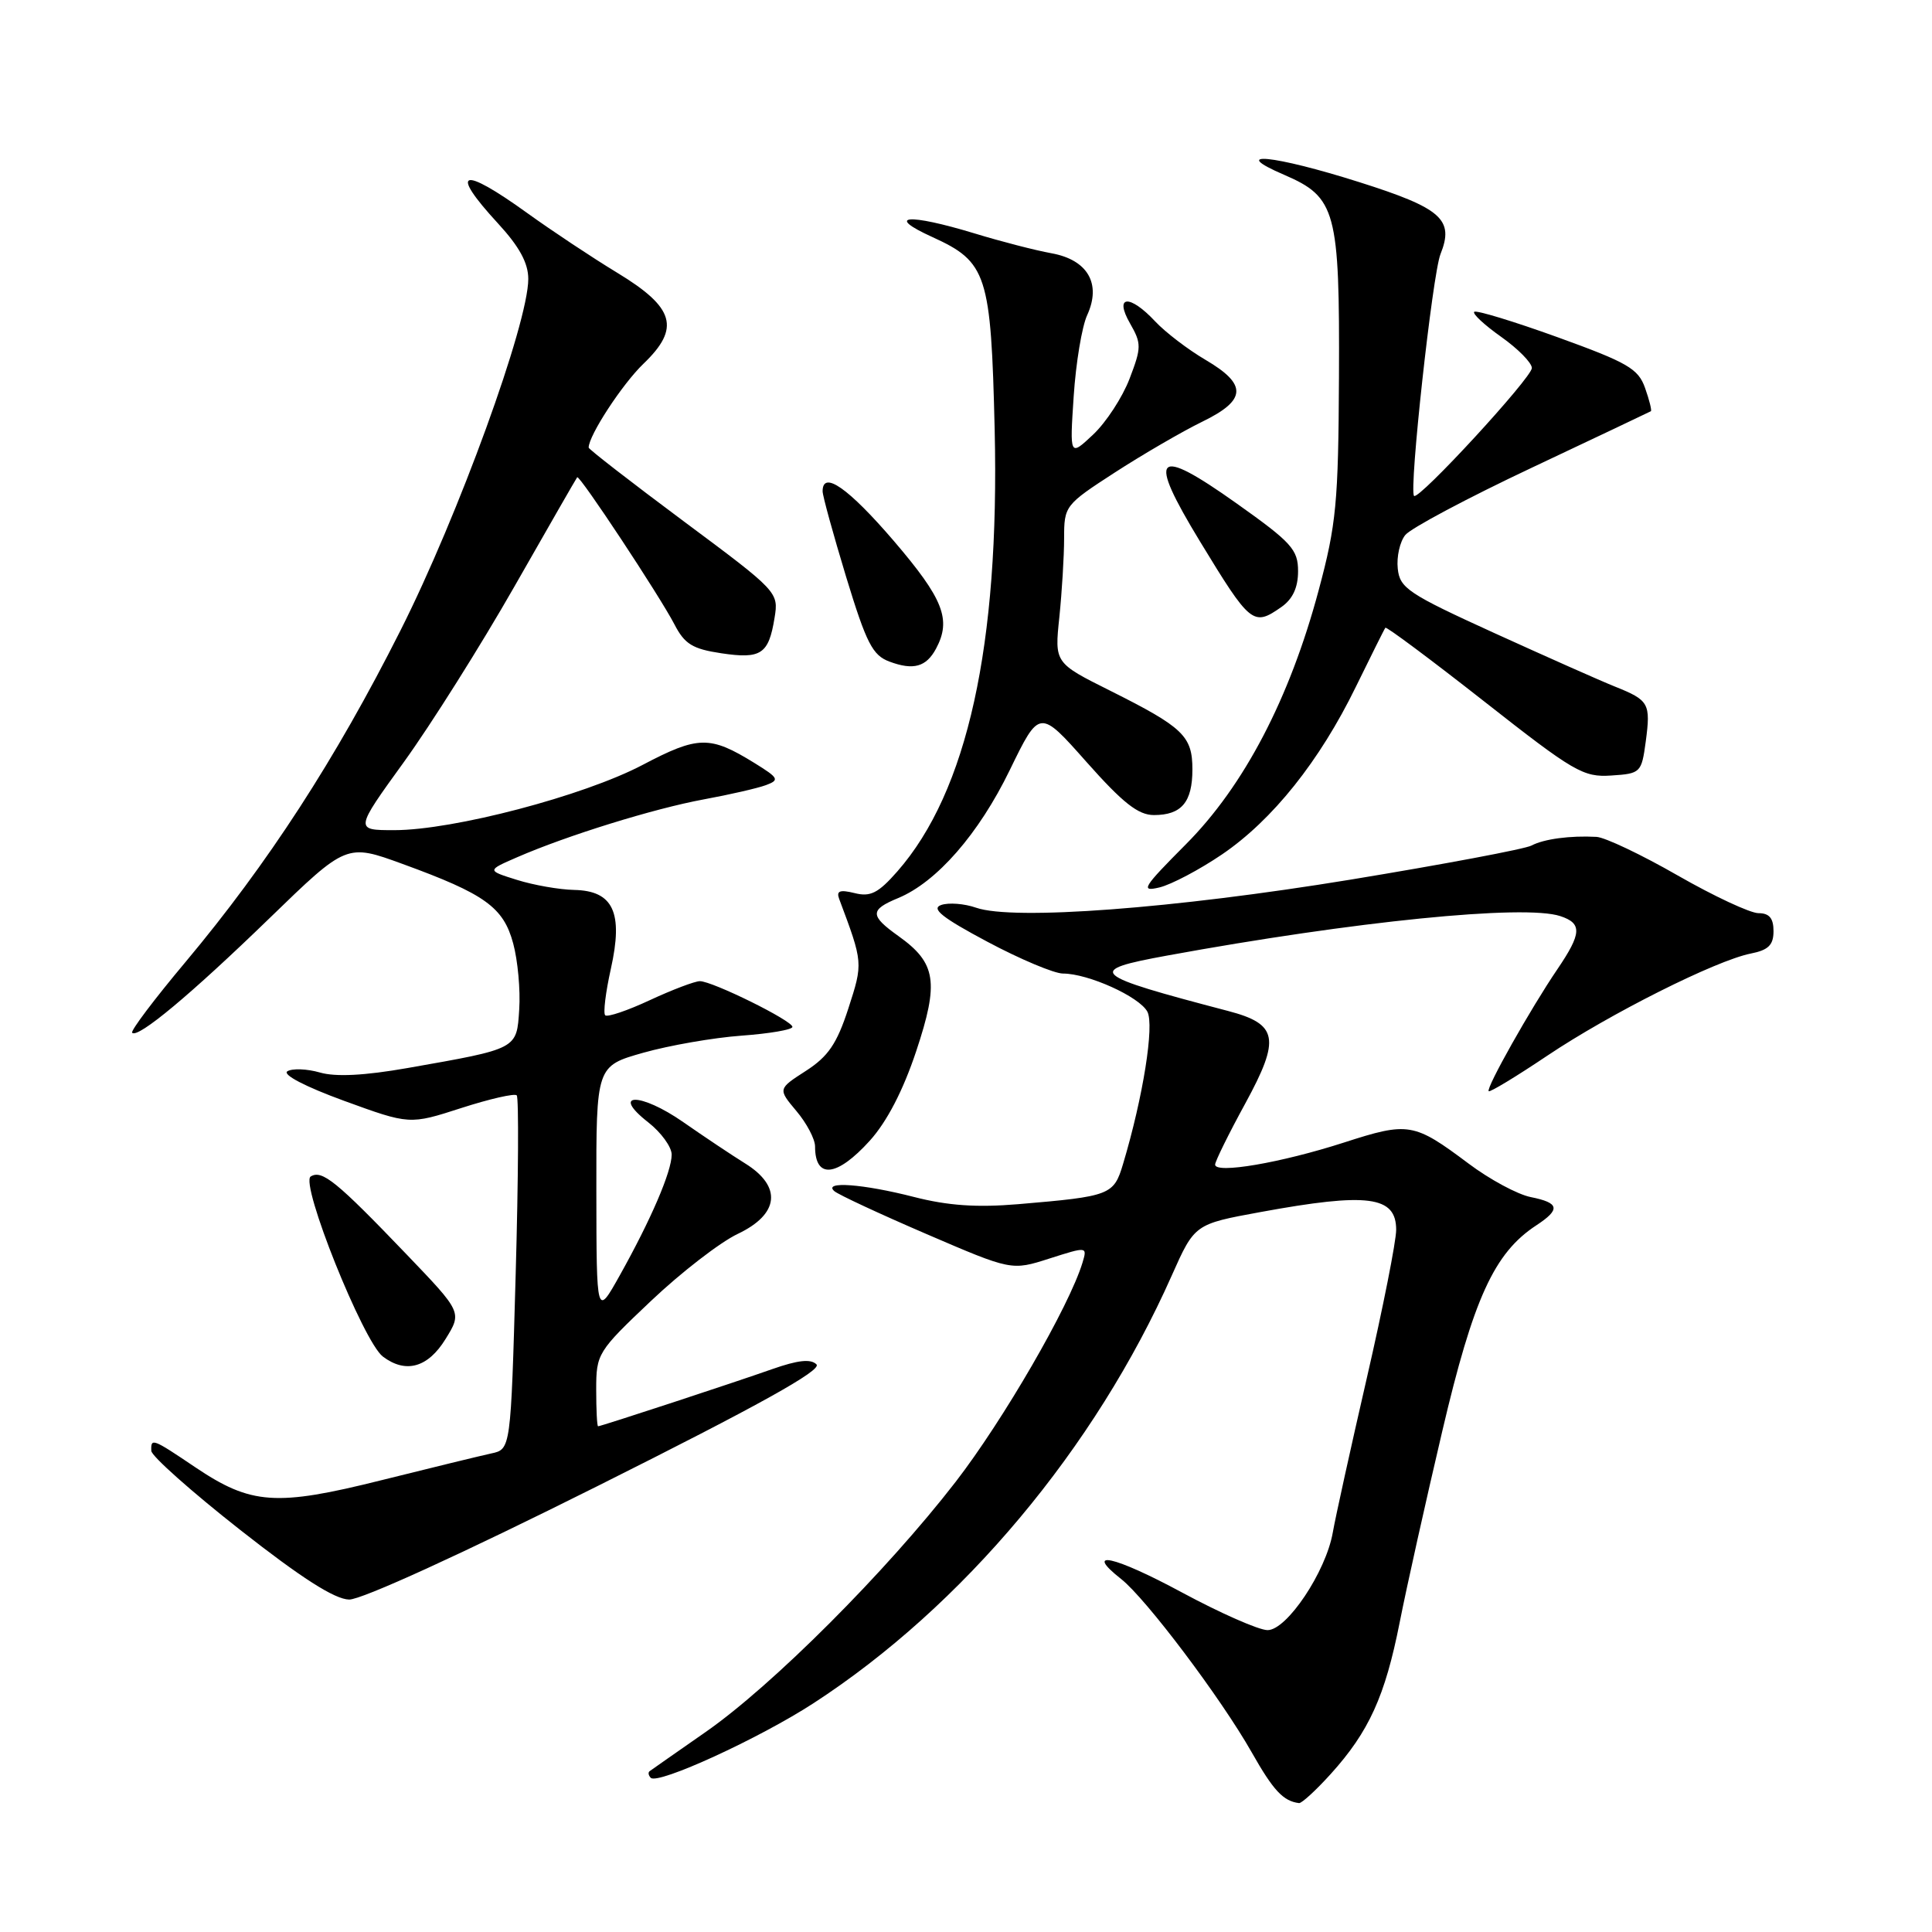 <?xml version="1.0" encoding="UTF-8" standalone="no"?>
<!DOCTYPE svg PUBLIC "-//W3C//DTD SVG 1.1//EN" "http://www.w3.org/Graphics/SVG/1.1/DTD/svg11.dtd" >
<svg xmlns="http://www.w3.org/2000/svg" xmlns:xlink="http://www.w3.org/1999/xlink" version="1.1" viewBox="0 0 256 256">
 <g >
 <path fill="currentColor"
d=" M 176.34 235.05 C 181.39 229.46 183.53 224.76 185.46 215.00 C 186.38 210.32 188.93 198.91 191.11 189.63 C 195.24 172.03 197.99 166.02 203.56 162.37 C 206.81 160.24 206.64 159.38 202.83 158.62 C 201.08 158.27 197.37 156.27 194.58 154.17 C 187.34 148.75 186.64 148.63 178.09 151.39 C 169.75 154.08 160.99 155.58 161.01 154.31 C 161.02 153.87 162.82 150.21 165.02 146.19 C 169.70 137.60 169.34 135.69 162.73 133.96 C 144.36 129.14 143.78 128.61 154.64 126.62 C 179.49 122.07 201.99 119.81 206.75 121.39 C 209.66 122.35 209.59 123.67 206.36 128.43 C 202.84 133.60 196.87 144.20 197.26 144.59 C 197.42 144.76 200.92 142.64 205.03 139.88 C 213.32 134.32 227.34 127.28 231.99 126.35 C 234.32 125.89 235.00 125.22 235.00 123.38 C 235.00 121.67 234.44 121.00 233.01 121.00 C 231.92 121.00 227.10 118.75 222.30 116.00 C 217.51 113.25 212.67 110.95 211.54 110.89 C 208.06 110.70 204.57 111.17 202.93 112.04 C 202.07 112.50 191.27 114.53 178.93 116.56 C 155.55 120.39 134.28 121.99 129.35 120.28 C 127.78 119.73 125.69 119.57 124.70 119.92 C 123.34 120.40 124.85 121.60 130.82 124.78 C 135.17 127.10 139.69 129.00 140.85 129.00 C 144.19 129.00 150.96 132.06 152.03 134.05 C 152.98 135.84 151.47 145.34 148.82 154.20 C 147.58 158.36 147.17 158.52 134.92 159.56 C 129.44 160.02 125.61 159.76 121.09 158.60 C 114.34 156.87 109.01 156.48 110.55 157.83 C 111.07 158.29 116.57 160.85 122.77 163.52 C 134.04 168.37 134.04 168.37 139.06 166.76 C 144.08 165.16 144.08 165.16 143.43 167.33 C 141.67 173.10 132.96 188.15 126.63 196.35 C 117.45 208.22 102.35 223.34 93.50 229.50 C 89.65 232.18 86.31 234.52 86.08 234.69 C 85.85 234.86 85.92 235.25 86.23 235.57 C 87.17 236.51 100.59 230.36 107.77 225.70 C 127.56 212.85 145.09 191.93 155.27 169.00 C 158.30 162.20 158.30 162.20 167.04 160.60 C 181.28 157.99 185.00 158.48 185.00 162.96 C 185.00 164.47 183.25 173.31 181.11 182.60 C 178.97 191.90 176.94 201.11 176.60 203.07 C 175.69 208.27 170.52 216.00 167.96 216.00 C 166.81 216.00 161.70 213.75 156.60 211.00 C 147.60 206.15 143.50 205.24 148.56 209.23 C 151.84 211.81 161.79 225.02 165.85 232.18 C 168.72 237.25 170.03 238.66 172.13 238.92 C 172.48 238.96 174.38 237.22 176.34 235.05 Z  M 79.14 196.93 C 100.53 186.23 108.95 181.55 108.19 180.79 C 107.43 180.03 105.73 180.22 102.31 181.42 C 97.36 183.17 79.70 188.97 79.25 188.99 C 79.11 188.99 79.00 186.81 79.00 184.13 C 79.00 179.38 79.18 179.08 86.26 172.38 C 90.26 168.59 95.43 164.60 97.75 163.50 C 103.26 160.89 103.65 157.22 98.75 154.17 C 96.96 153.06 93.27 150.59 90.54 148.69 C 84.85 144.72 80.82 144.75 85.90 148.72 C 87.60 150.05 89.00 151.98 89.00 152.99 C 89.00 155.23 86.26 161.60 82.12 169.00 C 79.04 174.50 79.04 174.50 79.02 157.88 C 79.00 141.26 79.00 141.26 85.25 139.49 C 88.69 138.52 94.54 137.50 98.25 137.23 C 101.96 136.96 105.00 136.44 105.00 136.07 C 105.00 135.24 94.38 130.00 92.73 130.01 C 92.05 130.02 89.07 131.15 86.10 132.53 C 83.14 133.91 80.48 134.81 80.19 134.53 C 79.91 134.24 80.25 131.48 80.94 128.38 C 82.61 120.91 81.27 118.03 76.08 117.92 C 74.11 117.88 70.70 117.28 68.50 116.59 C 64.50 115.34 64.50 115.34 68.50 113.60 C 75.10 110.72 86.64 107.14 93.27 105.92 C 96.70 105.29 100.40 104.44 101.50 104.03 C 103.32 103.35 103.18 103.09 100.00 101.12 C 94.06 97.45 92.53 97.47 85.12 101.37 C 77.31 105.47 60.08 110.00 52.24 110.00 C 46.99 110.00 46.99 110.00 53.52 100.97 C 57.11 96.00 63.70 85.54 68.16 77.72 C 72.62 69.90 76.36 63.38 76.48 63.24 C 76.78 62.87 87.40 78.95 89.36 82.72 C 90.71 85.34 91.76 85.99 95.57 86.56 C 100.84 87.35 101.85 86.69 102.63 81.88 C 103.19 78.47 103.09 78.37 90.59 69.07 C 83.67 63.92 78.00 59.52 78.00 59.31 C 78.00 57.71 82.45 50.90 85.26 48.20 C 90.19 43.47 89.41 40.76 81.75 36.12 C 78.47 34.13 73.14 30.59 69.89 28.25 C 61.10 21.91 59.44 22.50 66.00 29.62 C 68.81 32.67 70.00 34.85 70.00 36.96 C 70.00 42.84 60.73 68.35 53.06 83.55 C 44.45 100.64 35.49 114.44 24.59 127.46 C 20.46 132.38 17.27 136.61 17.51 136.85 C 18.28 137.62 25.27 131.79 35.71 121.67 C 45.92 111.77 45.92 111.77 53.35 114.48 C 64.27 118.46 66.71 120.21 68.00 125.01 C 68.61 127.26 68.97 131.19 68.80 133.74 C 68.46 139.05 68.66 138.94 54.00 141.52 C 48.30 142.52 44.47 142.72 42.38 142.11 C 40.67 141.62 38.73 141.55 38.08 141.95 C 37.38 142.39 40.48 144.00 45.58 145.86 C 54.28 149.03 54.28 149.03 61.12 146.82 C 64.88 145.61 68.19 144.85 68.47 145.14 C 68.75 145.42 68.69 156.09 68.33 168.85 C 67.68 192.04 67.68 192.04 65.09 192.59 C 63.67 192.90 57.13 194.49 50.56 196.13 C 36.57 199.63 33.28 199.40 25.86 194.41 C 20.18 190.58 19.98 190.51 20.05 192.25 C 20.08 192.94 25.36 197.64 31.80 202.70 C 39.93 209.09 44.34 211.91 46.26 211.95 C 47.89 211.98 61.29 205.86 79.14 196.93 Z  M 59.03 177.44 C 61.23 173.89 61.23 173.89 53.87 166.21 C 44.58 156.52 42.67 154.97 41.17 155.89 C 39.72 156.79 48.13 177.77 50.73 179.75 C 53.76 182.04 56.70 181.22 59.03 177.44 Z  M 115.26 151.14 C 117.53 148.62 119.67 144.49 121.40 139.29 C 124.45 130.14 124.06 127.61 119.07 124.05 C 115.24 121.32 115.23 120.56 119.01 119.00 C 124.12 116.88 129.69 110.50 133.80 102.04 C 137.74 93.94 137.74 93.94 143.97 100.97 C 148.79 106.40 150.82 108.00 152.90 108.00 C 156.56 108.00 158.00 106.29 158.00 101.95 C 158.00 97.53 156.79 96.37 147.12 91.53 C 139.73 87.84 139.73 87.84 140.37 81.77 C 140.71 78.44 141.00 73.74 141.00 71.33 C 141.00 67.03 141.11 66.89 147.78 62.57 C 151.51 60.16 156.68 57.16 159.28 55.89 C 165.19 53.02 165.31 50.96 159.75 47.69 C 157.41 46.32 154.41 44.02 153.08 42.60 C 149.67 38.95 147.59 39.12 149.74 42.86 C 151.26 45.52 151.26 46.04 149.67 50.19 C 148.73 52.65 146.56 55.97 144.85 57.58 C 141.74 60.50 141.74 60.50 142.27 52.50 C 142.56 48.10 143.36 43.26 144.06 41.75 C 145.96 37.60 144.13 34.43 139.33 33.56 C 137.22 33.18 132.64 32.00 129.14 30.93 C 120.32 28.25 117.17 28.51 123.52 31.40 C 130.79 34.71 131.31 36.31 131.80 56.96 C 132.46 85.48 128.18 104.89 118.90 115.47 C 116.37 118.35 115.33 118.87 113.24 118.34 C 111.29 117.86 110.80 118.04 111.19 119.10 C 114.38 127.61 114.37 127.57 112.41 133.63 C 110.89 138.31 109.74 139.99 106.78 141.90 C 103.07 144.29 103.07 144.29 105.53 147.22 C 106.89 148.83 108.00 150.94 108.00 151.91 C 108.00 156.28 110.89 155.97 115.26 151.14 Z  M 161.93 113.21 C 168.63 108.65 174.86 100.84 179.66 91.00 C 181.68 86.88 183.43 83.35 183.57 83.18 C 183.70 83.00 189.59 87.39 196.66 92.94 C 208.56 102.29 209.79 103.01 213.50 102.76 C 217.39 102.51 217.51 102.39 218.07 98.26 C 218.74 93.20 218.51 92.79 214.00 90.98 C 212.07 90.21 204.88 87.01 198.00 83.88 C 186.59 78.68 185.47 77.93 185.21 75.34 C 185.04 73.78 185.49 71.77 186.21 70.89 C 186.92 70.00 194.47 65.98 203.00 61.96 C 211.53 57.94 218.61 54.57 218.75 54.49 C 218.89 54.40 218.55 53.01 217.98 51.41 C 217.08 48.85 215.67 48.04 206.38 44.68 C 200.56 42.58 195.60 41.07 195.34 41.32 C 195.09 41.58 196.70 43.07 198.92 44.64 C 201.14 46.21 202.97 48.07 202.98 48.76 C 203.00 50.02 187.99 66.32 187.37 65.71 C 186.67 65.01 189.81 36.35 190.87 33.68 C 192.71 29.09 191.04 27.60 180.16 24.15 C 168.72 20.52 162.63 19.93 170.17 23.17 C 177.03 26.13 177.52 27.93 177.42 50.00 C 177.34 66.61 177.07 69.49 174.73 78.21 C 170.89 92.56 164.84 104.14 157.13 111.88 C 151.44 117.60 151.06 118.20 153.63 117.59 C 155.21 117.21 158.94 115.24 161.93 113.21 Z  M 124.03 85.95 C 126.09 82.10 125.01 79.36 118.43 71.67 C 112.41 64.66 109.00 62.27 109.00 65.10 C 109.00 65.70 110.41 70.81 112.12 76.45 C 114.81 85.26 115.62 86.84 117.87 87.67 C 121.04 88.85 122.73 88.37 124.03 85.95 Z  M 169.78 80.44 C 171.29 79.39 172.00 77.86 172.00 75.69 C 172.00 72.82 171.15 71.88 163.85 66.70 C 153.03 59.02 151.95 60.14 158.99 71.72 C 165.70 82.75 166.06 83.04 169.78 80.44 Z "/>
</g>
</svg>